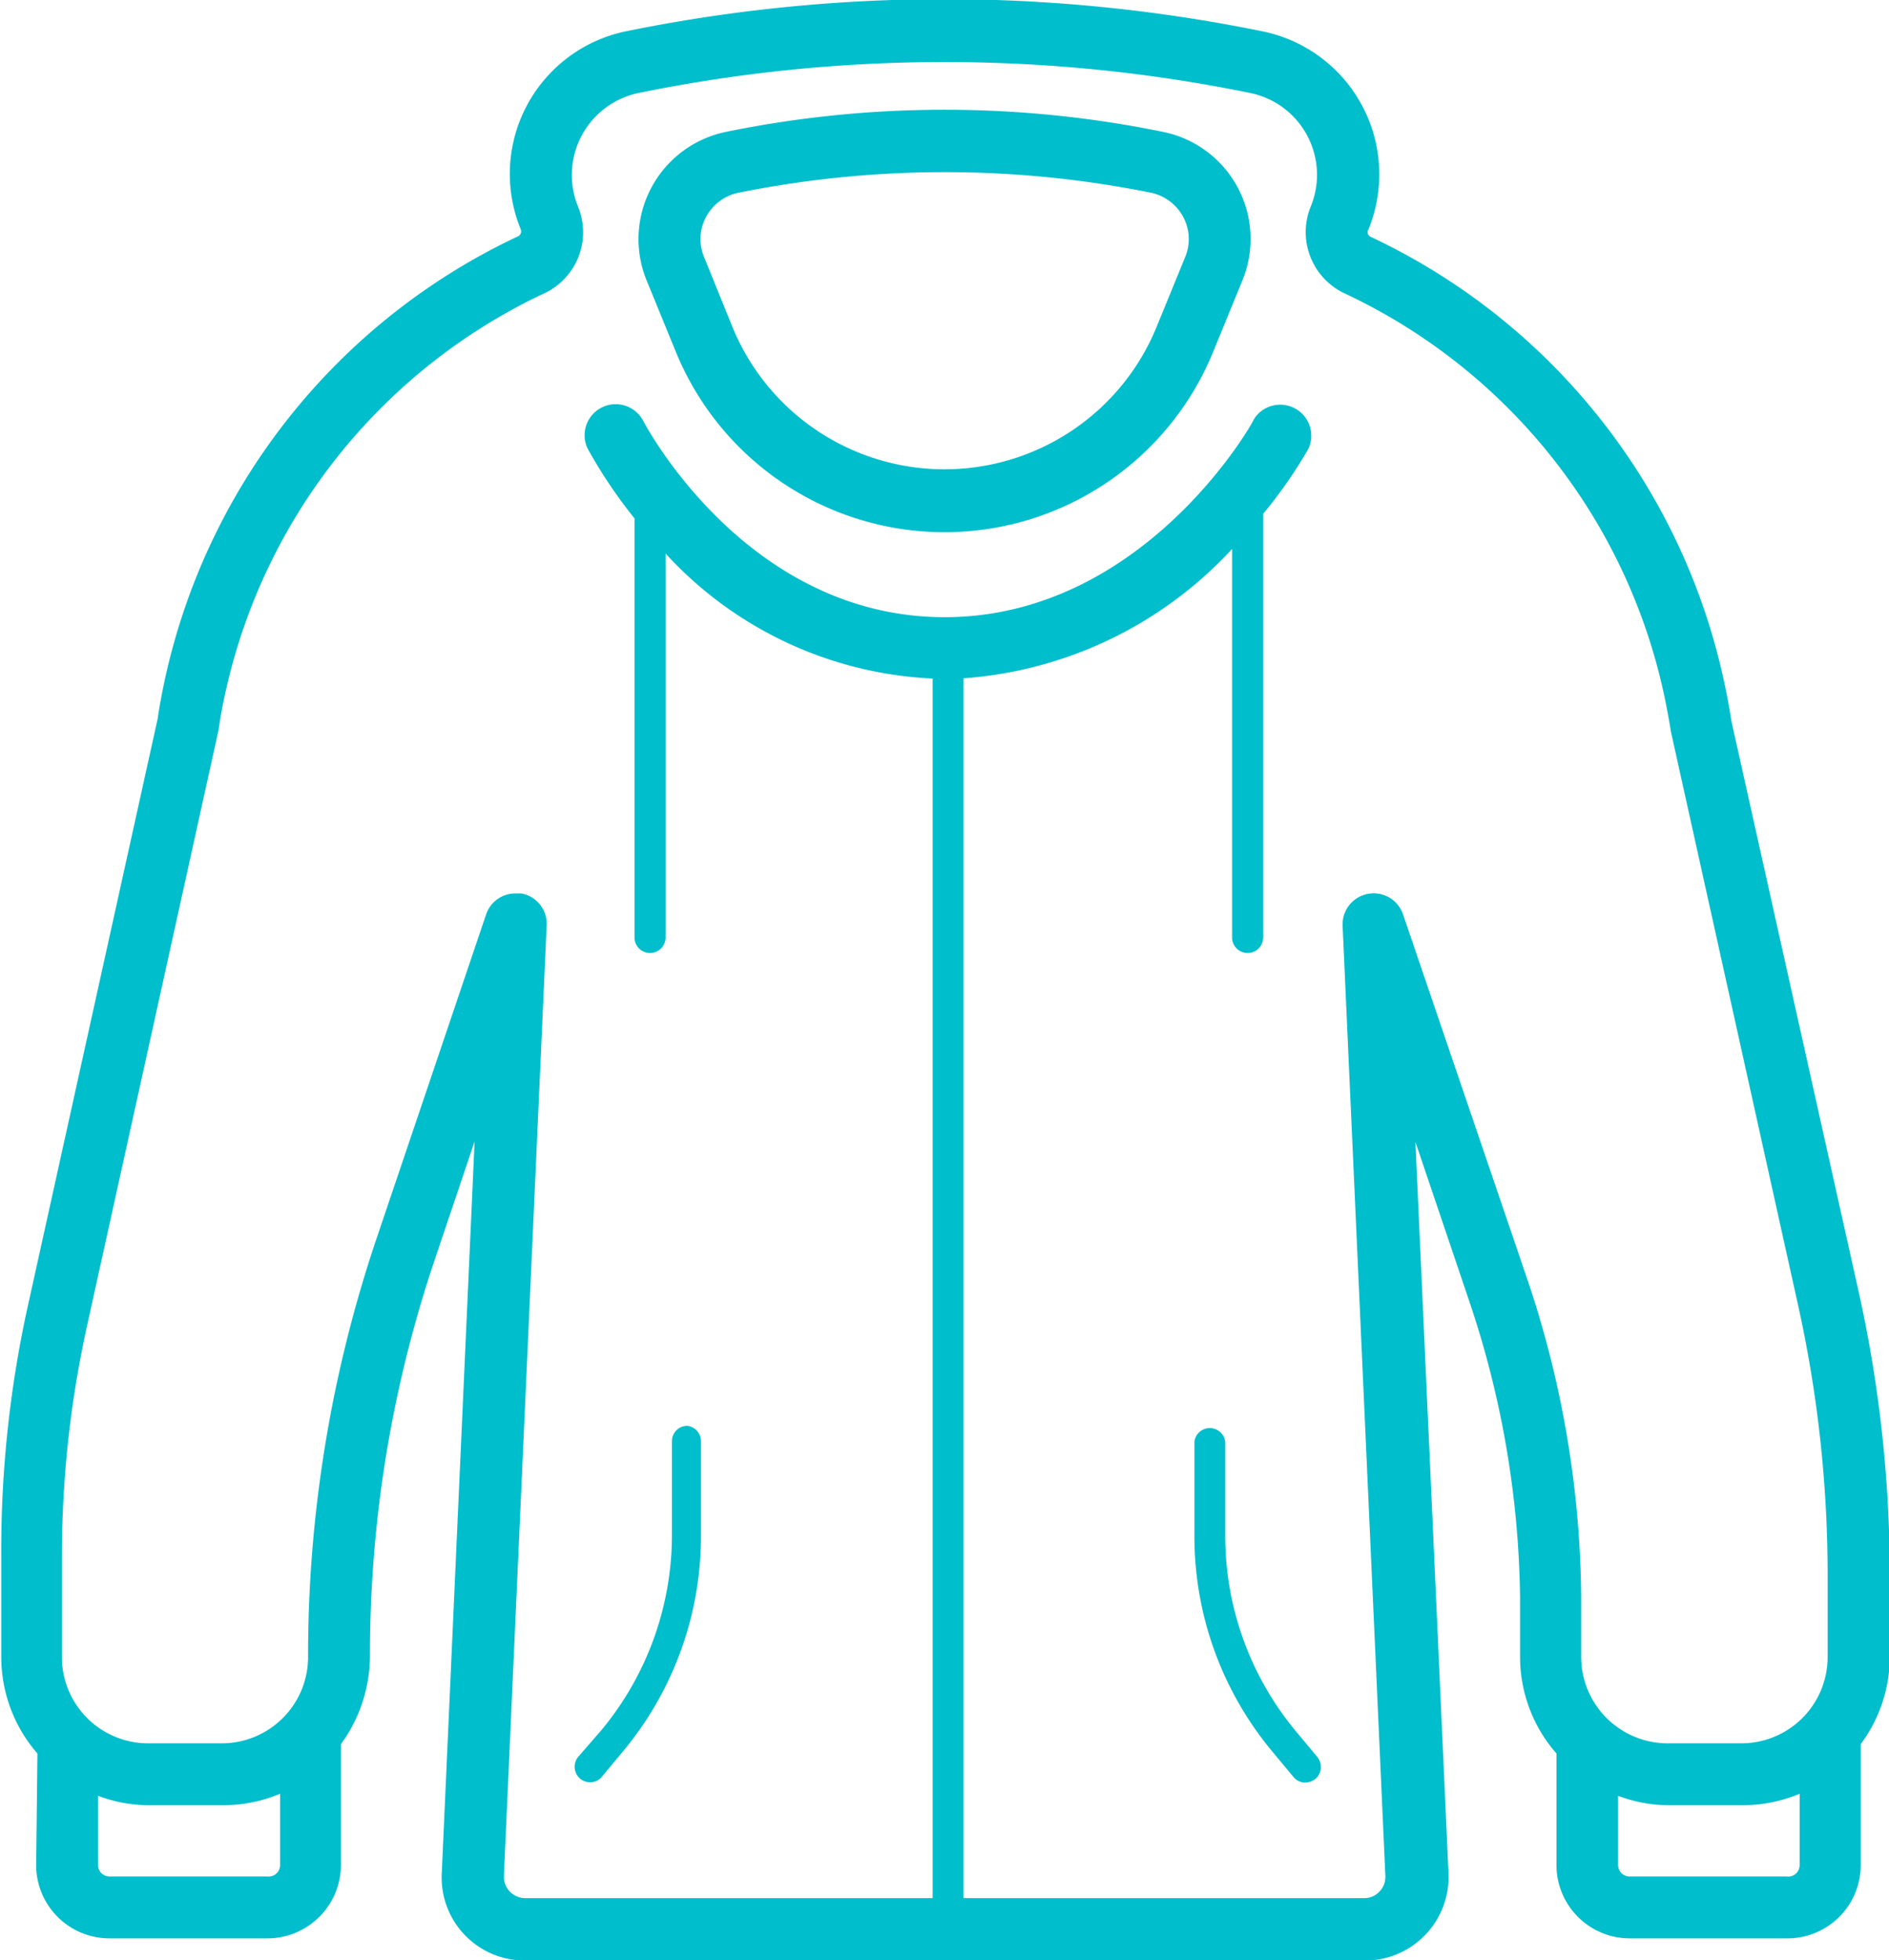 <svg xmlns="http://www.w3.org/2000/svg" viewBox="0 0 74.19 76.98"><defs><style>.cls-1{fill:#00becc;}</style></defs><title>m-jacket-1Recurso 1</title><g id="Capa_2" data-name="Capa 2"><g id="Capa_1-2" data-name="Capa 1"><path class="cls-1" d="M26.54,13.81a11.4,11.4,0,0,0,21.11,0L48.8,11a4.29,4.29,0,0,0-3.12-5.82,42.79,42.79,0,0,0-17.17,0A4.3,4.3,0,0,0,25.39,11Zm1.19-5.29A1.88,1.88,0,0,1,29,7.57a41,41,0,0,1,16.21,0,1.88,1.88,0,0,1,1.26.95,1.84,1.84,0,0,1,.08,1.57L45.4,12.9a9,9,0,0,1-16.61,0l-1.14-2.81A1.84,1.84,0,0,1,27.73,8.52Z"/><path class="cls-1" d="M1.42,73.25A2.88,2.88,0,0,0,4.3,76.13h6.2a2.89,2.89,0,0,0,2.89-2.88V68.5A5.89,5.89,0,0,0,14.53,65,48.49,48.49,0,0,1,17.1,49.4l1.54-4.57L17.35,73.57A3.26,3.26,0,0,0,20.62,77h33a3.28,3.28,0,0,0,3.27-3.41l-1.3-28.74,2.11,6.24a37.71,37.71,0,0,1,2,11.63l0,2.38a5.76,5.76,0,0,0,1.43,3.77v4.4A2.88,2.88,0,0,0,64,76.13h6.2a2.88,2.88,0,0,0,2.88-2.88V68.5a5.74,5.74,0,0,0,1.14-3.42V61.83a51.3,51.3,0,0,0-1.2-11L68,28.32c-.08-.53-.18-1.05-.29-1.56A25.12,25.12,0,0,0,53.83,9.3.2.2,0,0,1,53.75,9a5.73,5.73,0,0,0-4.17-7.77,62.49,62.49,0,0,0-25,0A5.72,5.72,0,0,0,20.45,9a.22.22,0,0,1-.08.27A25.11,25.11,0,0,0,6.46,26.76c-.11.51-.2,1-.27,1.48L1.05,51.49a44.51,44.51,0,0,0-1,9.62v4a5.77,5.77,0,0,0,1.42,3.76Zm9.08.45H4.3a.45.45,0,0,1-.45-.45V70.53a5.65,5.65,0,0,0,2,.37H8.71A5.78,5.78,0,0,0,11,70.45v2.8A.45.45,0,0,1,10.5,73.7Zm59.67,0H64a.45.45,0,0,1-.45-.45V70.53a5.61,5.61,0,0,0,2,.37h2.88a5.79,5.79,0,0,0,2.25-.45v2.8A.45.45,0,0,1,70.17,73.7ZM2.43,61.11a42.13,42.13,0,0,1,1-9.09L8.58,28.69c.07-.48.16-1,.26-1.43A22.69,22.69,0,0,1,21.42,11.5,2.65,2.65,0,0,0,22.7,8.11a3.29,3.29,0,0,1,2.39-4.46,59.92,59.92,0,0,1,24,0,3.28,3.28,0,0,1,2.39,4.46,2.66,2.66,0,0,0,1.28,3.39A22.67,22.67,0,0,1,65.35,27.26c.1.47.19.95.28,1.5l5,22.55a49,49,0,0,1,1.15,10.52v3.25a3.39,3.39,0,0,1-3.39,3.39H65.49a3.4,3.4,0,0,1-3.39-3.41l0-2.38A39.88,39.88,0,0,0,60,50.29L55.1,35.9a1.22,1.22,0,0,0-2.37.44l1.68,37.34a.82.82,0,0,1-.23.61.81.81,0,0,1-.6.26H37.84V26.64a15.89,15.89,0,0,0,10.55-5.08V36.82a.61.61,0,0,0,1.22,0V20.18a18.22,18.22,0,0,0,1.78-2.56,1.22,1.22,0,0,0-2.14-1.16c0,.08-4.31,7.78-12.15,7.78s-11.82-7.67-11.86-7.75a1.22,1.22,0,0,0-2.17,1.11,19,19,0,0,0,1.85,2.76V36.82a.61.61,0,0,0,.61.61.61.61,0,0,0,.61-.61V21.74a15.16,15.16,0,0,0,10.49,4.91v47.9h-16a.84.84,0,0,1-.84-.87l1.68-37.34a1.21,1.21,0,0,0-1-1.25l-.23,0a1.21,1.21,0,0,0-1.15.83l-4.3,12.72A51.16,51.16,0,0,0,12.1,65.08a3.39,3.39,0,0,1-3.39,3.39H5.82a3.39,3.39,0,0,1-3.39-3.39Z"/><path class="cls-1" d="M23.17,70a.59.59,0,0,0,.47-.22l.89-1.07a13.2,13.2,0,0,0,3-8.42V56.62A.61.61,0,0,0,27,56a.6.6,0,0,0-.61.6V60.3a12,12,0,0,1-2.76,7.64L22.71,69a.61.61,0,0,0,.08.86A.62.62,0,0,0,23.17,70Z"/><path class="cls-1" d="M48.12,60.3V56.62a.61.61,0,0,0-1.21,0V60.3a13.2,13.2,0,0,0,3,8.42l.89,1.07a.59.59,0,0,0,.47.22.67.67,0,0,0,.39-.14.62.62,0,0,0,.08-.86l-.89-1.07A12,12,0,0,1,48.12,60.3Z"/></g></g></svg>